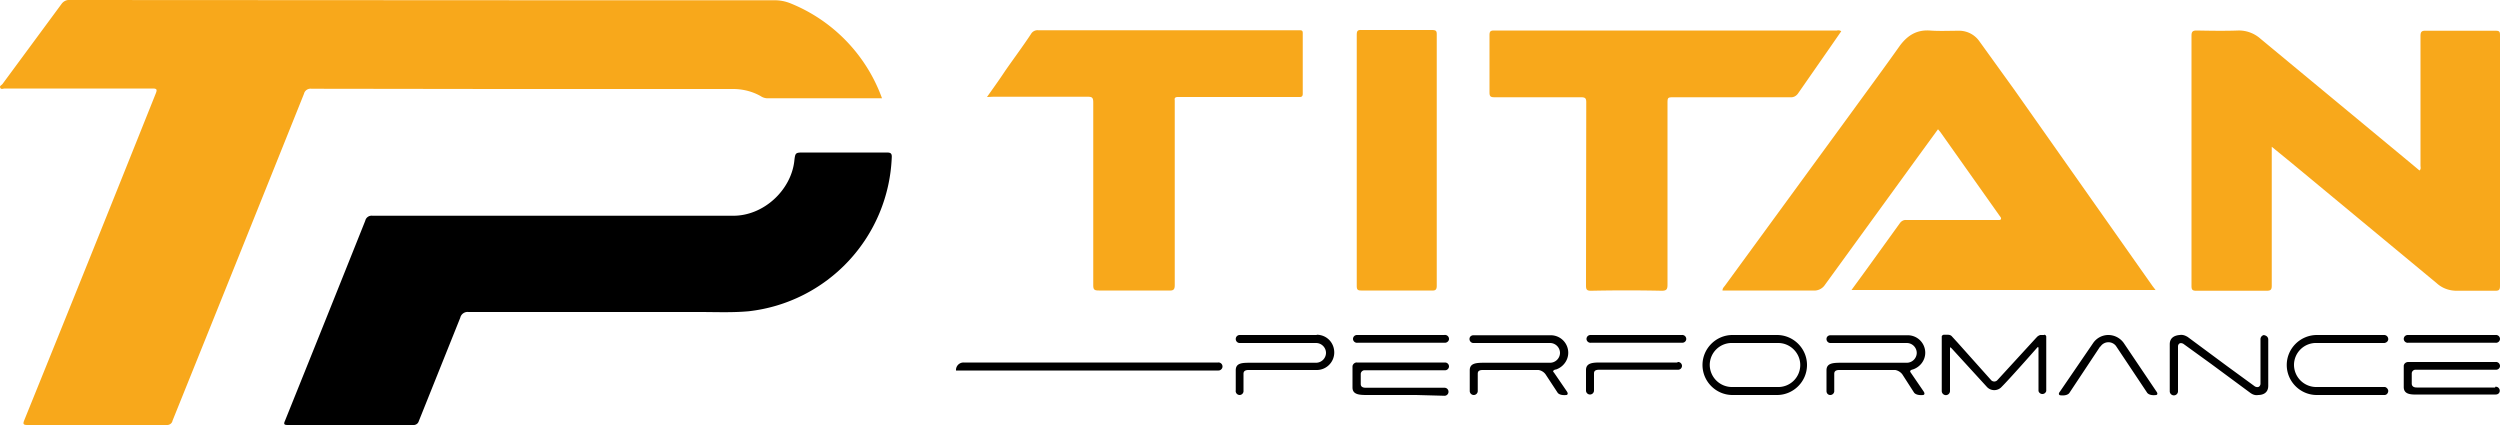 <svg xmlns="http://www.w3.org/2000/svg" fill-rule="evenodd" stroke-linejoin="round" stroke-miterlimit="2" clip-rule="evenodd" viewBox="0 0 1000 170"><defs/><g fill-rule="nonzero"><path fill="#f8a81b" d="M352.8 39.3h-46.1a5 5 0 01-2.5-.9c-3.6-2-7.6-2.9-11.7-2.8H199l-74.4-.1c-1.4-.2-2.7.7-3 2a70168.5 70168.5 0 01-52.6 130.8c-.2 1.1-1.3 1.8-2.4 1.7H11c-1.7 0-1.9-.4-1.3-1.9A28785.6 28785.6 0 0062.3 37.4c.6-1.5.5-2-1.2-2H1.9c-.6 0-1.5.5-1.8-.3-.4-.7.5-1 .9-1.5l23.6-32c.7-1 1.9-1.7 3.2-1.6l188.4.1h93.6c2.2 0 4.3.4 6.3 1.2a64.7 64.7 0 0136.7 38z"/><path d="M222 86.3h71.3c12.2 0 23-10.2 24.4-21.7.4-3.6.4-3.6 4-3.6h33c1.6 0 2.1.4 2 2a64.5 64.5 0 01-57.2 61.5c-6.6.6-13.1.3-19.7.3h-92.4a3 3 0 00-3.3 2.3l-16.6 41.4c-.3 1-1.3 1.6-2.3 1.5h-50c-1.4 0-1.9-.2-1.2-1.7a26071.7 26071.7 0 0032.1-80 2.6 2.6 0 012.9-2h73z"/><path fill="#f8a81b" d="M862.3 116H740.6l6.2-8.5L760 89.2c.6-.8 1.5-1.3 2.5-1.2H799c.5 0 1.2.1 1.4-.4.1-.5-.2-.8-.5-1.2l-23.7-33.5-1-1.2-7.8 10.7-37.4 51.5a5.1 5.1 0 01-4.8 2.3H689c0-1 .7-1.5 1.1-2.1l50.7-69.4c6.4-8.8 12.9-17.6 19.2-26.5 3-4 6.6-6.3 11.8-6 3.8.3 7.6.1 11.5.1a9.9 9.9 0 018.3 4L805.8 36l55.2 78.4 1.3 1.7zM908.7 58.6v55.7c0 1.5-.4 2-2 2h-28.2c-1.5 0-1.9-.4-1.9-1.9V14.2c0-1.5.5-2 2-2 5.6.1 11.2.2 16.7 0a13 13 0 018.9 3.3l60 49.7 3.6 3c.7-.6.4-1.3.4-2V14.4c0-1.6.4-2.2 2.2-2.1h27.8c1.5 0 1.8.3 1.8 1.7v100.4c0 1.6-.5 1.9-1.9 1.9h-15.4c-3 0-5.8-1-8-3l-57.8-47.9-8.2-6.7zM736.5 12.5L732 19l-12.8 18.4c-.7 1-1.8 1.6-3 1.5h-46.4c-2.8 0-2.8 0-2.8 2.7v72.3c0 1.8-.4 2.4-2.3 2.4-9.4-.2-18.8-.2-28.3 0-1.7 0-2-.5-2-2.1l.1-73.3c0-1.7-.5-2-2.2-2h-34.5c-1.5 0-2-.3-2-1.9V14c0-1.4.4-1.8 1.8-1.8h137.2a2 2 0 011.7.3zM394.8 38.8c2.6-3.7 5-7 7.3-10.5 3.4-4.9 7-9.7 10.3-14.7a3 3 0 012.9-1.5h104.6c1 0 1.2.3 1.2 1.2v24.2c0 1.5-1 1.3-1.9 1.3h-48c-1 0-1.5.3-1.3 1.3V114c0 1.8-.5 2.3-2.3 2.2h-28c-1.8 0-2.3-.3-2.3-2.1V41c0-2-.5-2.3-2.2-2.3h-37.9l-2.4.1zM542.7 64V14c0-1.6.3-2.1 2-2h28c1.6 0 2 .3 2 1.7v100.6c0 1.4-.4 2-1.9 1.9h-28.3c-1.5 0-1.8-.4-1.8-1.9V64.1z"/><path d="M526.7 134h-30.6-.2c-.9 0-1.6.7-1.6 1.6a1.6 1.6 0 001.8 1.6h30.3a4 4 0 014 3.9 4 4 0 01-4 4H500c-3.2 0-5.7.1-5.7 3v8a1.6 1.6 0 001.6 1.9 1.6 1.6 0 001.5-1.8v-6.7c0-.8.4-1.5 2-1.5h27.3c3.9 0 7-3.2 7-7 0-4-3.1-7.1-7-7.1zM621.4 148.9s-.6-.7.8-1.1h.2c2.9-1 4.9-3.7 4.9-6.7a7 7 0 00-7-7h-30.7-.2c-.9 0-1.6.6-1.6 1.5a1.6 1.6 0 001.8 1.6H620a4 4 0 014 4 4 4 0 01-4 3.9h-26.4c-3.2 0-5.7.2-5.7 3V156.4a1.6 1.6 0 003.2 0v-6.9c0-.8.3-1.5 2-1.5h22.3c1.3.2 2.4 1 3 2l4.6 7s.6 1.3 3.6 1c0 0 1-.2.1-1.5l-5.2-7.6zM764.2 148.9s-.6-.7.8-1.1h.1c3-1 5-3.7 5-6.7a7 7 0 00-7.1-7h-30.6-.2c-.9 0-1.6.6-1.6 1.5a1.6 1.6 0 001.8 1.6h30.3a4 4 0 014 4 4 4 0 01-4 3.9h-26.4c-3.2 0-5.7.2-5.7 3V156.4c0 1 .7 1.6 1.5 1.6a1.6 1.6 0 001.6-1.8v-6.7c0-.8.4-1.5 2-1.5h22.4c1.2.2 2.4 1 3 2l4.5 7s.7 1.3 3.7 1c0 0 1-.2.1-1.5l-5.2-7.6zM671 145h-30.9c-3.1 0-5.7.2-5.7 3V156.3a1.6 1.6 0 103.2-.2v-6.7c0-.8.3-1.5 2-1.5H671.2c.9 0 1.6-.7 1.6-1.6a1.6 1.6 0 00-1.8-1.5v.2zM672.7 134h-36.3-.2c-.9 0-1.6.7-1.6 1.6a1.6 1.6 0 001.8 1.5h36.5c.9 0 1.6-.7 1.6-1.5a1.6 1.6 0 00-1.8-1.6zM577.7 134H543h-.2c-.9 0-1.6.7-1.6 1.6a1.6 1.6 0 001.8 1.5H578c.8 0 1.6-.7 1.6-1.5a1.6 1.6 0 00-1.9-1.6zM566.4 158h-19.6c-3.2 0-5.8-.2-5.8-3v-8.5c.1-.9 1-1.6 1.8-1.5H578c.9 0 1.6.7 1.6 1.6a1.6 1.6 0 01-1.8 1.5h-31.8-.2c-.8 0-1.5.7-1.5 1.5v4c0 .8.4 1.5 2 1.5H577.8c.9 0 1.6.7 1.6 1.6a1.6 1.6 0 01-1.8 1.6M998.2 134h-34.9-.2c-.9 0-1.6.7-1.6 1.6a1.6 1.6 0 001.8 1.5h34.9a1.6 1.6 0 001.8-1.5 1.6 1.6 0 00-1.8-1.6zM998 155h-31.3c-1.6 0-2-.8-2-1.6v-4a1.5 1.5 0 011.7-1.5h32c.9 0 1.6-.7 1.6-1.5a1.6 1.6 0 00-1.8-1.6h-34.9c-.9 0-1.7.6-1.8 1.5v8.5c0 2.9 2.6 3.1 5.8 3h31c1 0 1.6-.7 1.6-1.5a1.6 1.6 0 00-1.8-1.6v.2zM710.8 134H693c-6.6 0-12 5.4-12 12s5.4 12 12 12h17.8c6.6 0 12-5.4 12-12s-5.4-12-12-12zm.1 20.8h-17.8a8.9 8.9 0 01-9.2-8.8 8.8 8.8 0 019.2-8.8h18.2c4.8 0 8.8 4 8.8 8.8a8.8 8.8 0 01-9.2 8.8zM817.6 134h-1.5c-.6.2-1.1.5-1.5 1l-.2.2L799 152a1.7 1.7 0 01-2.6 0L783 137l-2.2-2.4c-.4-.5-1-.7-1.7-.7h-1.4a1 1 0 00-1 .6v21.9a1.6 1.6 0 003.3 0V139s.1-.2.6.3l.2.2 13.9 15.2a4 4 0 006 0c2.8-2.8 11.5-12.6 14.3-15.8 0 0 .3-.2.4.2v17.3a1.6 1.6 0 003.1 0v-21.7c0-.5-.4-.8-.9-.8zM840.2 138.6a3.8 3.8 0 016.2-.2l12.4 18.6s.7 1.4 3.7 1c0 0 1-.2 0-1.5l-13-19.3a7.6 7.6 0 00-6.3-3.2 7.4 7.4 0 00-6 3.3L824 156.6c-1 1.2 0 1.5 0 1.5 3.1.4 3.8-1 3.8-1l12.2-18.4M905.7 134c-1 .1-1.6 1-1.5 1.9v17.7s-.2 1.9-2.2 1l-11.1-8.1-15.8-11.7c-1-.6-2-1-3.2-.8-1.3.1-4 .6-4 3.7v18.8a1.6 1.6 0 003.3 0V138.4s.2-1.8 2.1-.9l11.2 8.1 15.7 11.6c1 .7 2 1 3.1.8 1.4 0 4-.5 4-3.7V136v-.2c0-.9-.7-1.6-1.6-1.7zM955.3 156.3c-.1-.7-.6-1.3-1.3-1.5h-27.2a8.9 8.9 0 01-9.2-8.8 8.8 8.8 0 019.2-8.8h27c1.5-.3 1.5-1.5 1.5-1.5 0-.9-.6-1.6-1.5-1.7h-27c-6.7 0-12.1 5.4-12.1 12s5.4 12 12 12h27.1c.9 0 1.5-.8 1.5-1.7zM487 145H385.4a3 3 0 00-3 3.2h105c.8 0 1.6-.7 1.6-1.6a1.6 1.6 0 00-1.8-1.6z"/></g></svg>